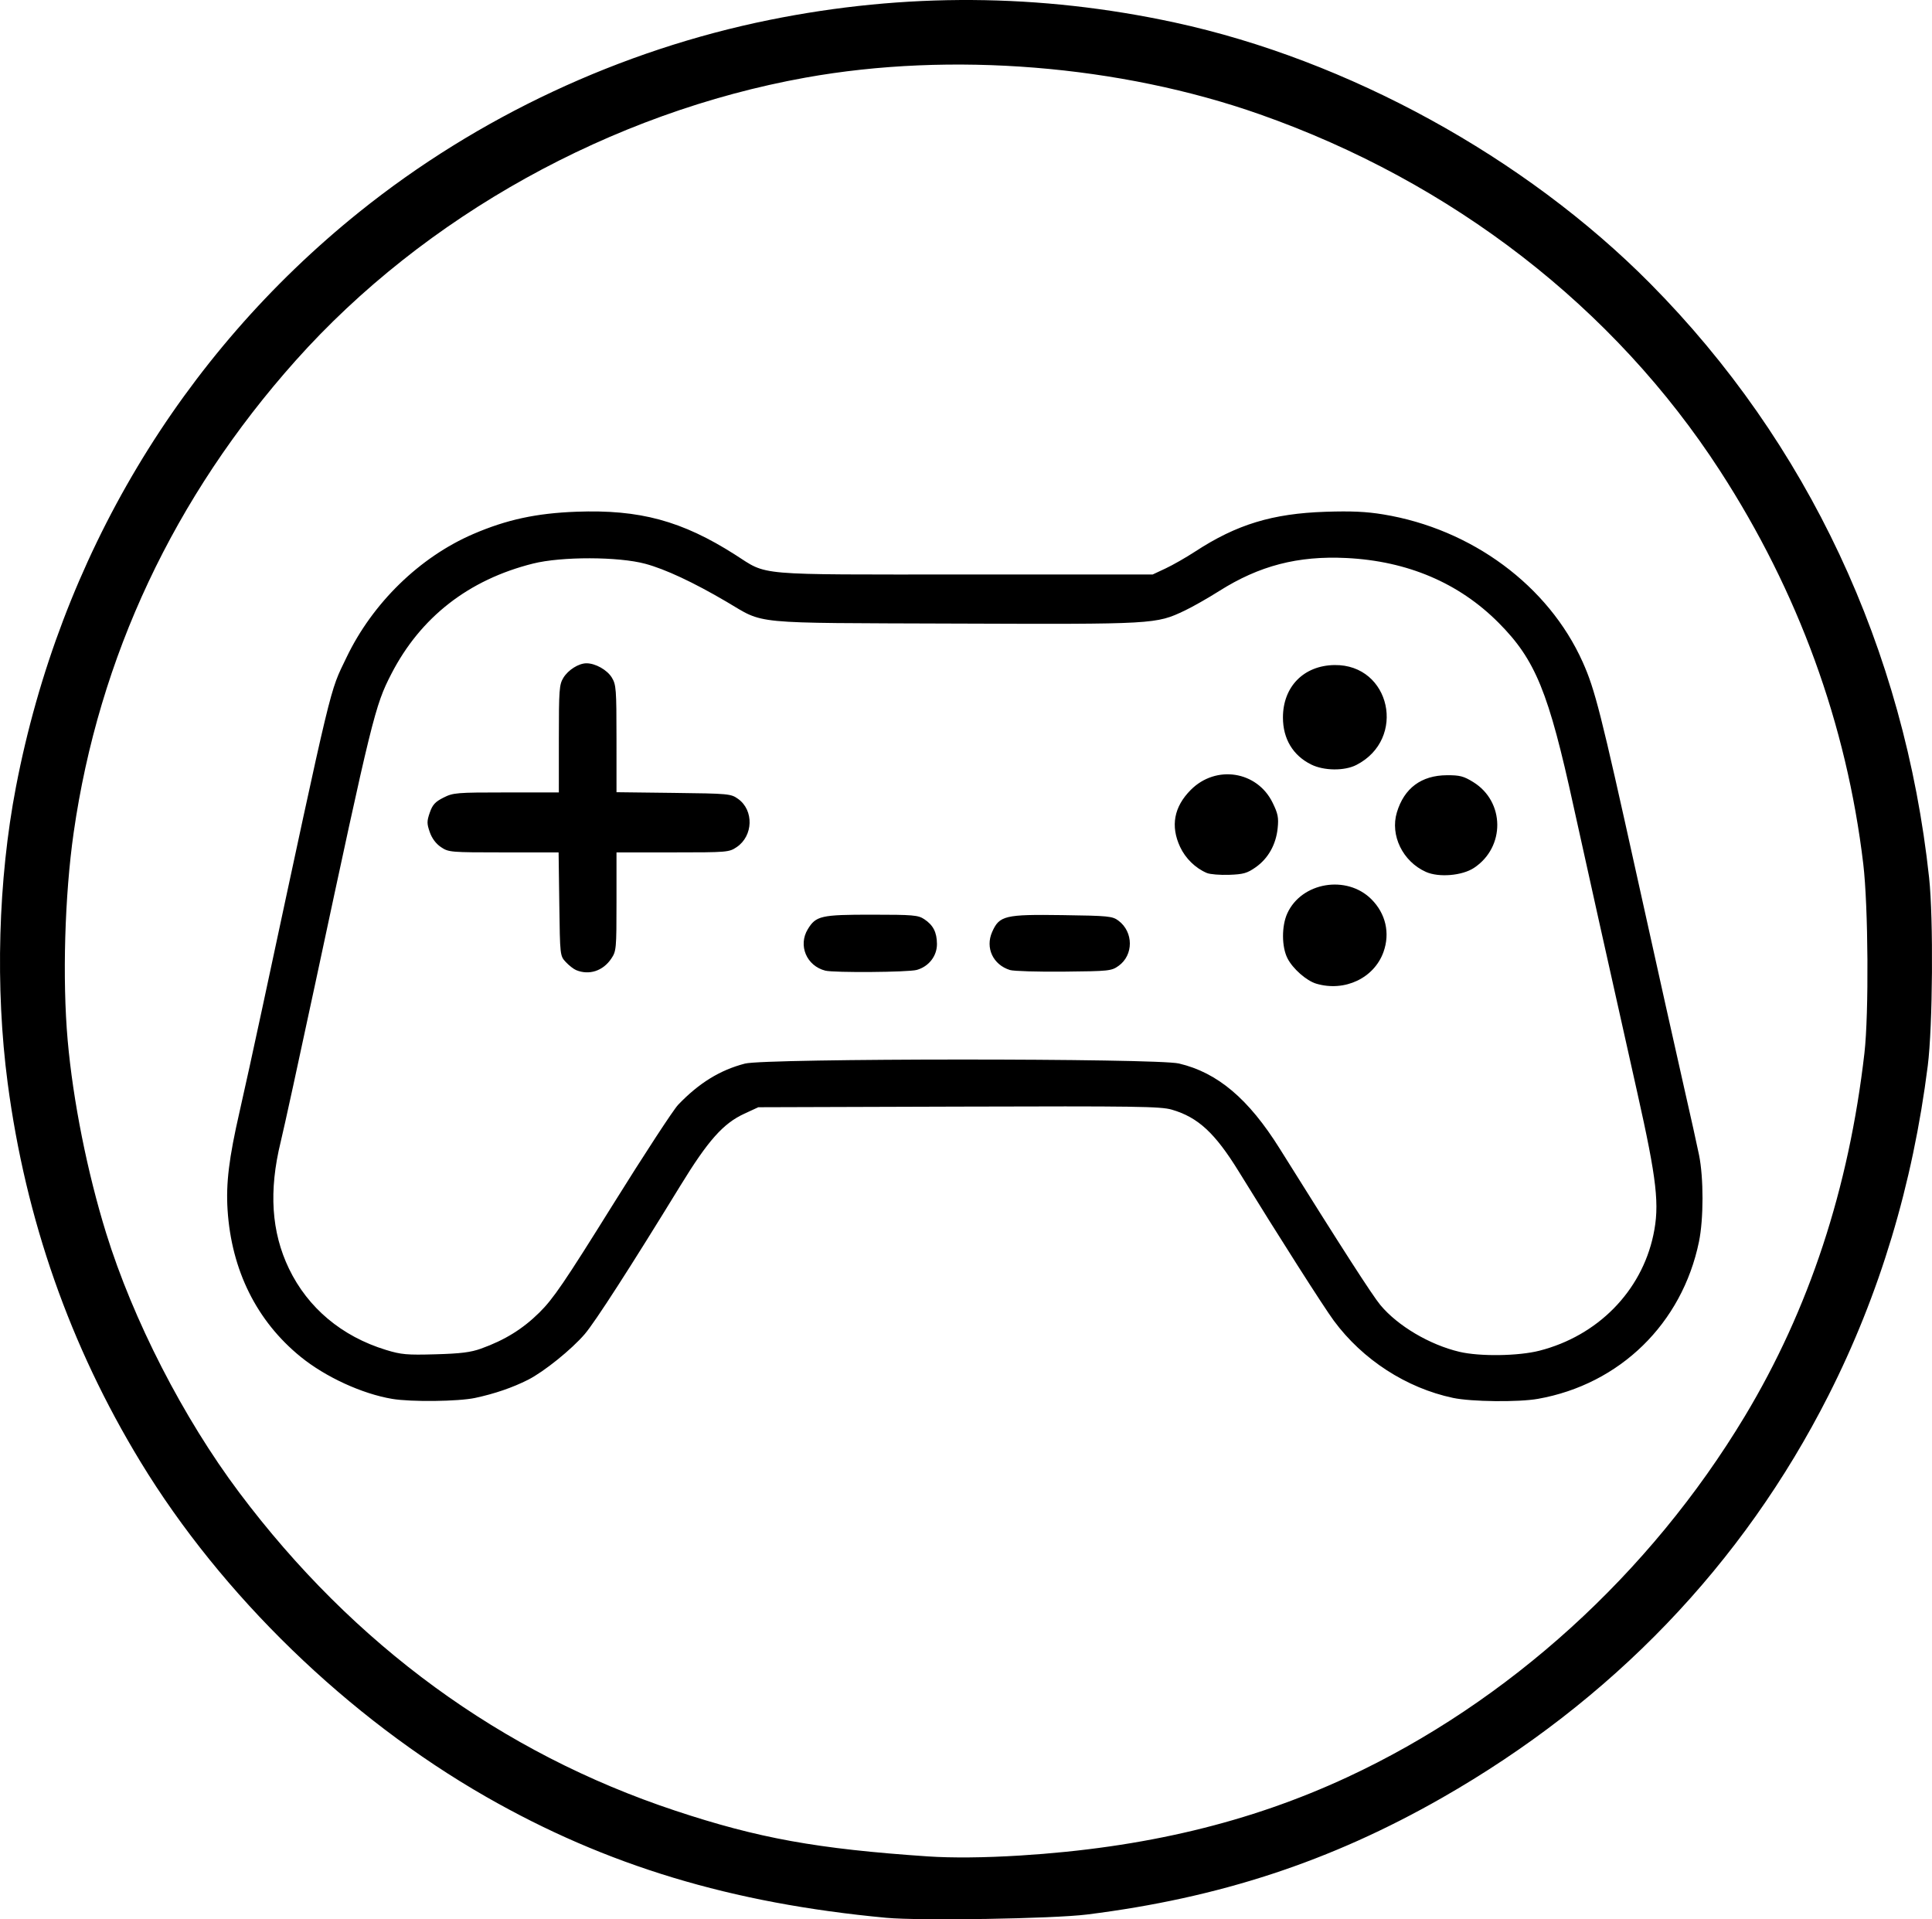 <?xml version="1.0" encoding="UTF-8" standalone="no"?>
<!-- Created with Inkscape (http://www.inkscape.org/) -->

<svg
   version="1.1"
   id="svg1"
   width="837.796"
   height="832.224"
   viewBox="0 0 837.796 832.224"
   xmlns="http://www.w3.org/2000/svg"
   xmlns:svg="http://www.w3.org/2000/svg">
  <defs
     id="defs1" />
  <g
     id="g1"
     transform="translate(-93.661,-90.391)">
    <path
       style="fill:#000000"
       d="M 478,921.971 C 410.713,915.687 356.501,899.291 304.409,869.47 244.536,835.195 189.778,782.116 154.577,724.232 124.012,673.97 104.821,619.242 96.986,560 91.526,518.71 92.837,471.856 100.578,431.619 119.73,332.064 171.99,244.567 249.5,182.284 300.773,141.084 362.698,112.105 427.463,99.004 486.043,87.154 544.683,87.532 603,100.137 c 75.167,16.246 152.011,58.426 206.31,113.243 68.185,68.835 110.193,158.352 120.895,257.621 1.908,17.694 1.574,64.452 -0.582,81.5 -6.526,51.607 -20.855,99.176 -43.078,143 C 849.359,768.835 792.662,827.865 719,869.939 c -48.277,27.575 -96.56,43.441 -154,50.606 -14.757,1.841 -72.437,2.786 -87,1.426 z m 58,-27.003 c 53.753,-3.332 99.615,-14.309 141.897,-33.963 69.887,-32.486 131.313,-88.246 172.355,-156.459 27.901,-46.371 45.149,-98.723 51.907,-157.546 1.957,-17.031 1.667,-63.746 -0.508,-82 C 894.433,404.416 873.479,346.927 839.505,294.5 793.627,223.705 723.481,169.373 640,139.975 579.328,118.608 506.11,112.692 442.945,124.051 358.66,139.208 277.732,184.129 221.834,246.783 169.171,305.811 136.497,375.313 125.594,451.5 c -3.884,27.14 -4.929,63.538 -2.585,90 2.32,26.189 8.49,57.128 16.651,83.5 11.663,37.688 33.468,80.212 57.687,112.5 49.718,66.282 113.713,112.99 189.08,138.004 36.077,11.974 61.538,16.584 109.572,19.841 10.505,0.712 24.556,0.58 40,-0.377 z M 263.729,696.962 C 250.663,694.765 234.802,687.473 224.026,678.712 204.978,663.224 194.026,641.199 192.346,615 c -0.738,-11.505 0.598,-22.441 5.191,-42.5 1.889,-8.25 6.329,-28.5 9.866,-45 31.025,-144.729 29.025,-136.397 36.498,-152 11.329,-23.654 31.763,-43.552 55.003,-53.561 14.478,-6.235 27.355,-9.016 44.726,-9.659 27.454,-1.015 45.736,3.935 68.792,18.625 C 426.907,340.135 419.549,339.5 512,339.5 h 81.5 l 5.644,-2.646 c 3.104,-1.455 8.879,-4.758 12.832,-7.338 17.971,-11.731 33.485,-16.456 56.524,-17.215 11.126,-0.367 17.572,-0.073 24.957,1.138 38.411,6.296 71.664,30.899 86.522,64.016 5.297,11.805 7.87,21.954 23.545,92.863 8.533,38.601 17.728,79.858 20.432,91.683 2.705,11.825 5.621,24.969 6.48,29.208 2.018,9.951 2.006,27.727 -0.025,37.584 -7.318,35.514 -34.321,61.865 -69.845,68.157 -8.459,1.498 -28.878,1.268 -36.821,-0.415 -20.237,-4.289 -39.195,-16.566 -51.68,-33.47 -4.407,-5.967 -23.929,-36.602 -41.143,-64.564 -10.362,-16.831 -17.721,-23.641 -29.133,-26.959 -4.82,-1.401 -15.483,-1.553 -92.369,-1.312 L 422.5,570.5 l -6.1,2.819 c -9.146,4.227 -15.691,11.596 -27.693,31.181 -21.602,35.249 -36.944,59.061 -41.457,64.344 -5.688,6.657 -17.682,16.327 -24.6,19.833 -6.683,3.386 -14.539,6.08 -22.966,7.873 -7.306,1.554 -27.77,1.789 -35.956,0.412 z m 38.547,-21.798 c 10.305,-3.701 18.06,-8.502 25.304,-15.664 6.002,-5.935 10.832,-13.023 31.743,-46.58 13.565,-21.769 26.355,-41.344 28.421,-43.501 9.038,-9.432 18.139,-15.038 28.972,-17.845 8.94,-2.316 178.369,-2.349 188.181,-0.036 16.764,3.952 30.184,15.294 43.731,36.963 27.034,43.241 40.118,63.567 43.635,67.79 7.519,9.027 21.33,17.2 34.237,20.259 8.828,2.092 25.577,1.862 34.726,-0.478 25.225,-6.452 44.172,-25.675 49.385,-50.105 C 813.394,612.923 812.183,602.183 803.625,564 792.309,513.51 779.564,456.275 776.012,440 765.184,390.387 759.525,376.527 743.523,360.438 726.339,343.16 703.98,333.648 677.5,332.351 c -21.013,-1.03 -37.774,3.321 -55.155,14.317 -4.865,3.078 -11.588,6.896 -14.94,8.485 -12.486,5.92 -12.9,5.943 -99.756,5.627 -90.131,-0.328 -82.028,0.451 -99.022,-9.516 -14.367,-8.426 -26.452,-14.071 -35.128,-16.408 -11.673,-3.145 -36.32,-3.194 -48.687,-0.098 -27.92,6.99 -48.793,23.248 -61.464,47.873 -7.09,13.78 -8.207,18.323 -32.9,133.87 -6.935,32.45 -13.713,63.5 -15.063,69 -5.218,21.259 -4.051,39.14 3.589,55 8.207,17.038 22.913,29.362 42.026,35.218 6.664,2.042 9.06,2.255 21.5,1.909 10.92,-0.303 15.271,-0.845 19.775,-2.463 z M 664.5,516.939 c -4.272,-1.254 -10.224,-6.478 -12.529,-10.996 -2.549,-4.997 -2.591,-13.981 -0.091,-19.484 6.16,-13.561 25.782,-16.859 36.492,-6.134 6.204,6.214 8.145,14.684 5.232,22.839 -4.055,11.352 -16.803,17.386 -29.104,13.775 z m -321,-5.893 c -1.1,-0.455 -3.125,-2.037 -4.5,-3.515 -2.491,-2.678 -2.501,-2.767 -2.803,-25.109 L 335.894,460 h -23.799 c -23.122,0 -23.896,-0.065 -27.197,-2.283 -2.185,-1.468 -3.922,-3.788 -4.867,-6.5 -1.292,-3.709 -1.292,-4.729 0,-8.467 1.181,-3.417 2.344,-4.691 5.931,-6.5 4.238,-2.137 5.607,-2.25 27.25,-2.25 H 336 l 0.004,-23.25 c 0.003,-21.296 0.168,-23.519 1.956,-26.451 2.096,-3.438 6.649,-6.299 10.023,-6.299 3.878,0 8.964,2.864 10.992,6.19 1.871,3.068 2.018,5.004 2.022,26.511 l 0.004,23.201 24.75,0.299 c 23.986,0.29 24.85,0.37 27.975,2.599 6.92,4.936 6.588,16.073 -0.623,20.917 -3.307,2.221 -4.052,2.283 -27.75,2.283 H 361 v 21.352 c 0,20.57 -0.084,21.476 -2.28,24.735 -3.591,5.328 -9.596,7.285 -15.22,4.958 z m 108.042,0.225 c -8.126,-2.064 -11.87,-10.94 -7.582,-17.972 3.535,-5.798 5.747,-6.299 27.741,-6.292 17.887,0.006 20.083,0.193 22.732,1.94 3.891,2.565 5.489,5.664 5.532,10.727 0.044,5.235 -3.531,9.834 -8.779,11.292 -3.652,1.014 -35.876,1.262 -39.644,0.305 z m 80.078,-0.269 c -7.34,-2.289 -10.768,-9.615 -7.723,-16.501 3.14,-7.099 5.496,-7.662 30.55,-7.306 19.958,0.284 21.604,0.448 24.232,2.412 6.561,4.904 6.584,14.929 0.046,19.592 -3.088,2.202 -4.098,2.309 -23.725,2.5 -11.275,0.11 -21.796,-0.204 -23.381,-0.698 z m 85.411,-42.063 c -4.941,-2.074 -9.297,-6.316 -11.628,-11.322 -4.223,-9.069 -2.664,-17.399 4.626,-24.721 10.935,-10.983 28.763,-8.199 35.485,5.542 2.339,4.78 2.672,6.469 2.194,11.106 -0.731,7.083 -4.126,13.108 -9.521,16.895 -3.694,2.594 -5.344,3.065 -11.5,3.282 -3.953,0.14 -8.299,-0.213 -9.657,-0.783 z M 712,468.459 c -10.056,-4.509 -15.591,-15.854 -12.594,-25.813 3.165,-10.515 10.606,-16.046 21.672,-16.109 5.609,-0.032 7.297,0.407 11.456,2.978 13.745,8.498 13.914,28.204 0.318,37.201 -5.134,3.397 -15.271,4.244 -20.852,1.742 z m -49.748,-46.563 C 654.334,417.977 650,410.761 650,401.5 c 0,-13.373 9.03,-22.555 22.36,-22.736 24.353,-0.331 31.425,32.123 9.443,43.337 -5.15,2.627 -14.017,2.534 -19.551,-0.205 z"
       id="path1" />
  </g>
</svg>
